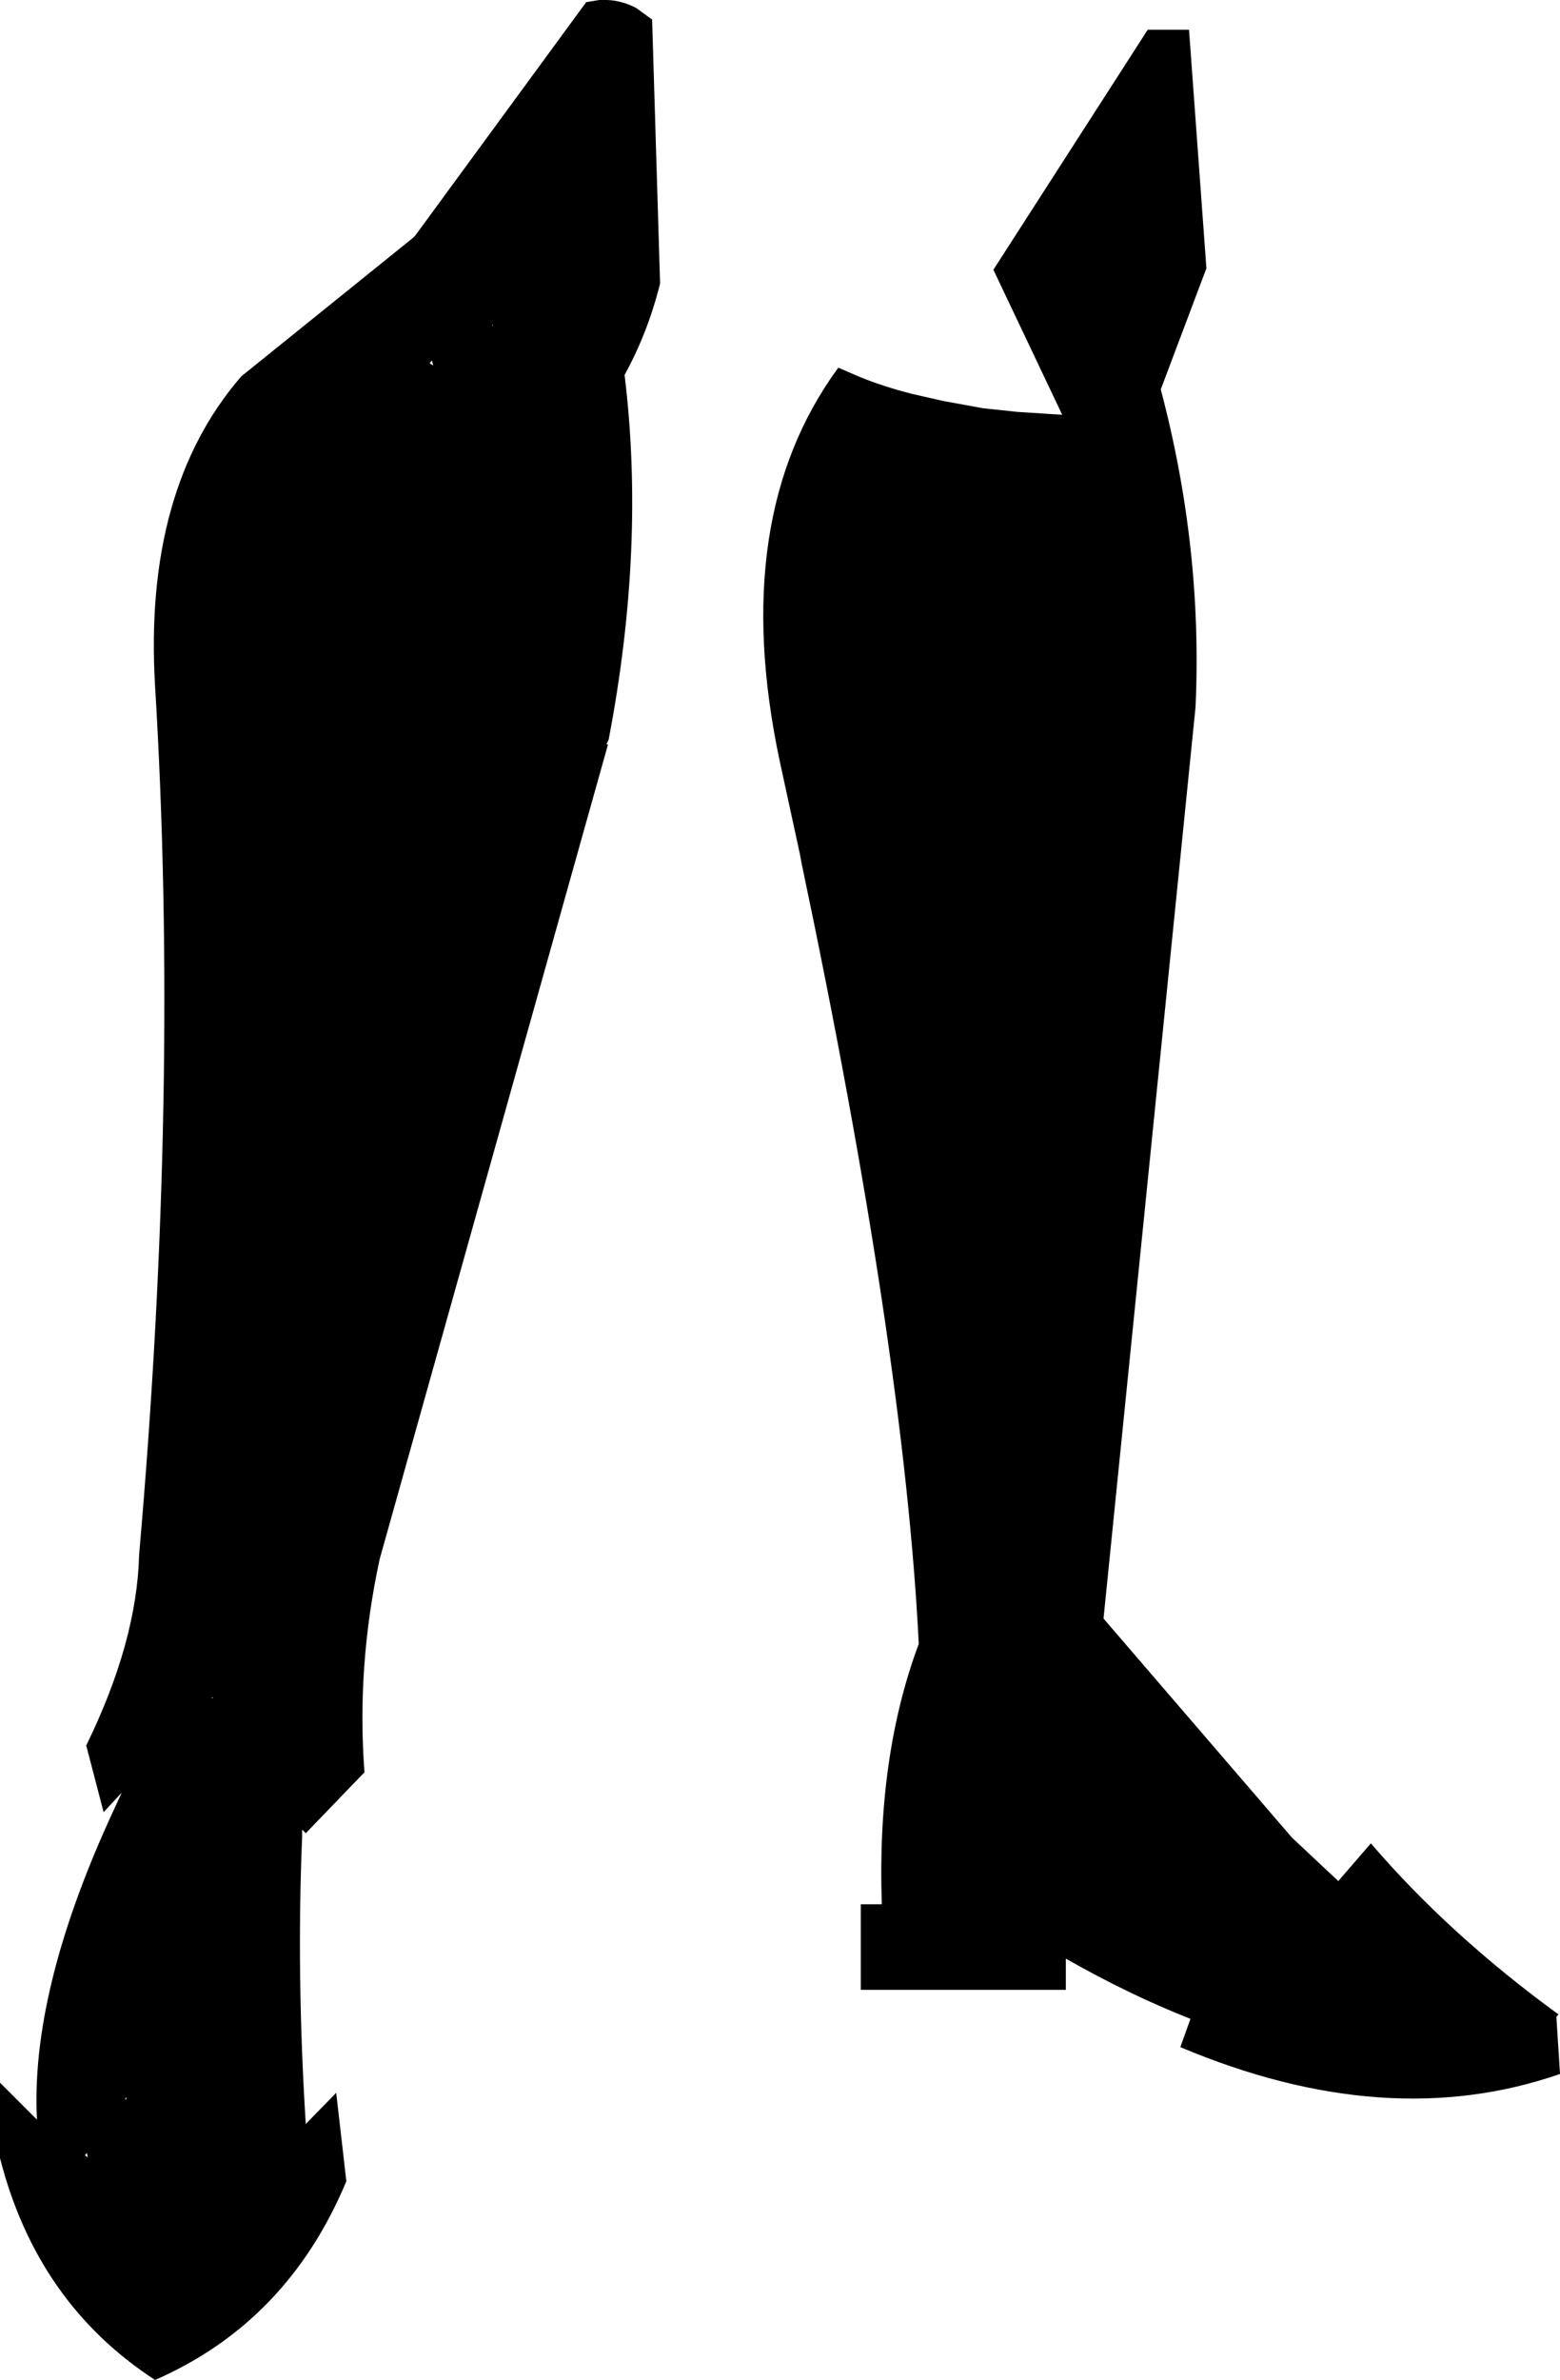 <?xml version="1.0" encoding="UTF-8" standalone="no"?>
<svg xmlns:xlink="http://www.w3.org/1999/xlink" height="164.1px" width="107.65px" xmlns="http://www.w3.org/2000/svg">
  <g transform="matrix(1.0, 0.0, 0.0, 1.0, -142.95, -304.15)">
    <path d="M153.65 351.45 Q152.85 337.9 159.6 330.1 L171.45 320.55 171.6 320.4 183.4 304.3 184.3 304.15 184.5 304.15 Q185.7 304.1 186.85 304.7 L187.95 305.5 188.5 323.7 Q187.65 327.1 186.05 330.0 187.5 341.85 184.95 355.15 L184.8 355.45 184.9 355.5 169.15 411.65 Q167.55 419.05 168.1 426.35 L164.05 430.55 163.8 430.3 163.8 430.75 Q163.4 440.3 164.05 450.6 L166.15 448.45 166.85 454.55 Q162.8 464.25 153.65 468.25 145.5 462.95 142.95 452.95 L142.95 447.75 145.5 450.3 Q145.05 441.6 150.5 429.6 L151.35 427.75 150.1 429.1 148.9 424.5 Q152.4 417.35 152.55 411.35 155.35 379.3 153.65 351.45 M213.15 332.55 L216.25 332.75 211.5 322.75 222.15 306.2 225.0 306.2 226.2 322.65 223.05 331.0 Q225.95 341.95 225.45 352.9 L219.1 415.75 232.1 430.85 235.3 433.85 237.55 431.25 Q242.95 437.55 250.5 443.05 L250.35 443.2 250.6 447.15 Q238.65 451.3 224.4 445.3 L225.1 443.35 Q220.9 441.7 216.5 439.2 L216.5 441.35 202.35 441.35 202.35 435.45 203.8 435.45 Q203.45 425.25 206.35 417.5 205.35 397.3 198.25 363.6 L198.15 363.05 196.75 356.6 Q193.2 339.85 200.8 329.5 L202.3 330.15 Q203.9 330.8 205.85 331.3 L208.05 331.8 210.8 332.3 213.15 332.55 M149.0 452.9 L148.95 452.6 148.8 452.75 149.0 452.9 M151.7 448.8 L151.6 448.8 151.6 448.95 151.7 448.8 M157.65 421.2 L157.5 421.2 157.65 421.25 157.65 421.2 M172.6 329.2 L172.85 329.35 172.75 329.0 172.6 329.2 M176.9 326.6 L176.95 326.6 176.95 326.5 176.9 326.6" fill="#000000" fill-rule="evenodd" stroke="none"/>
  </g>
</svg>
